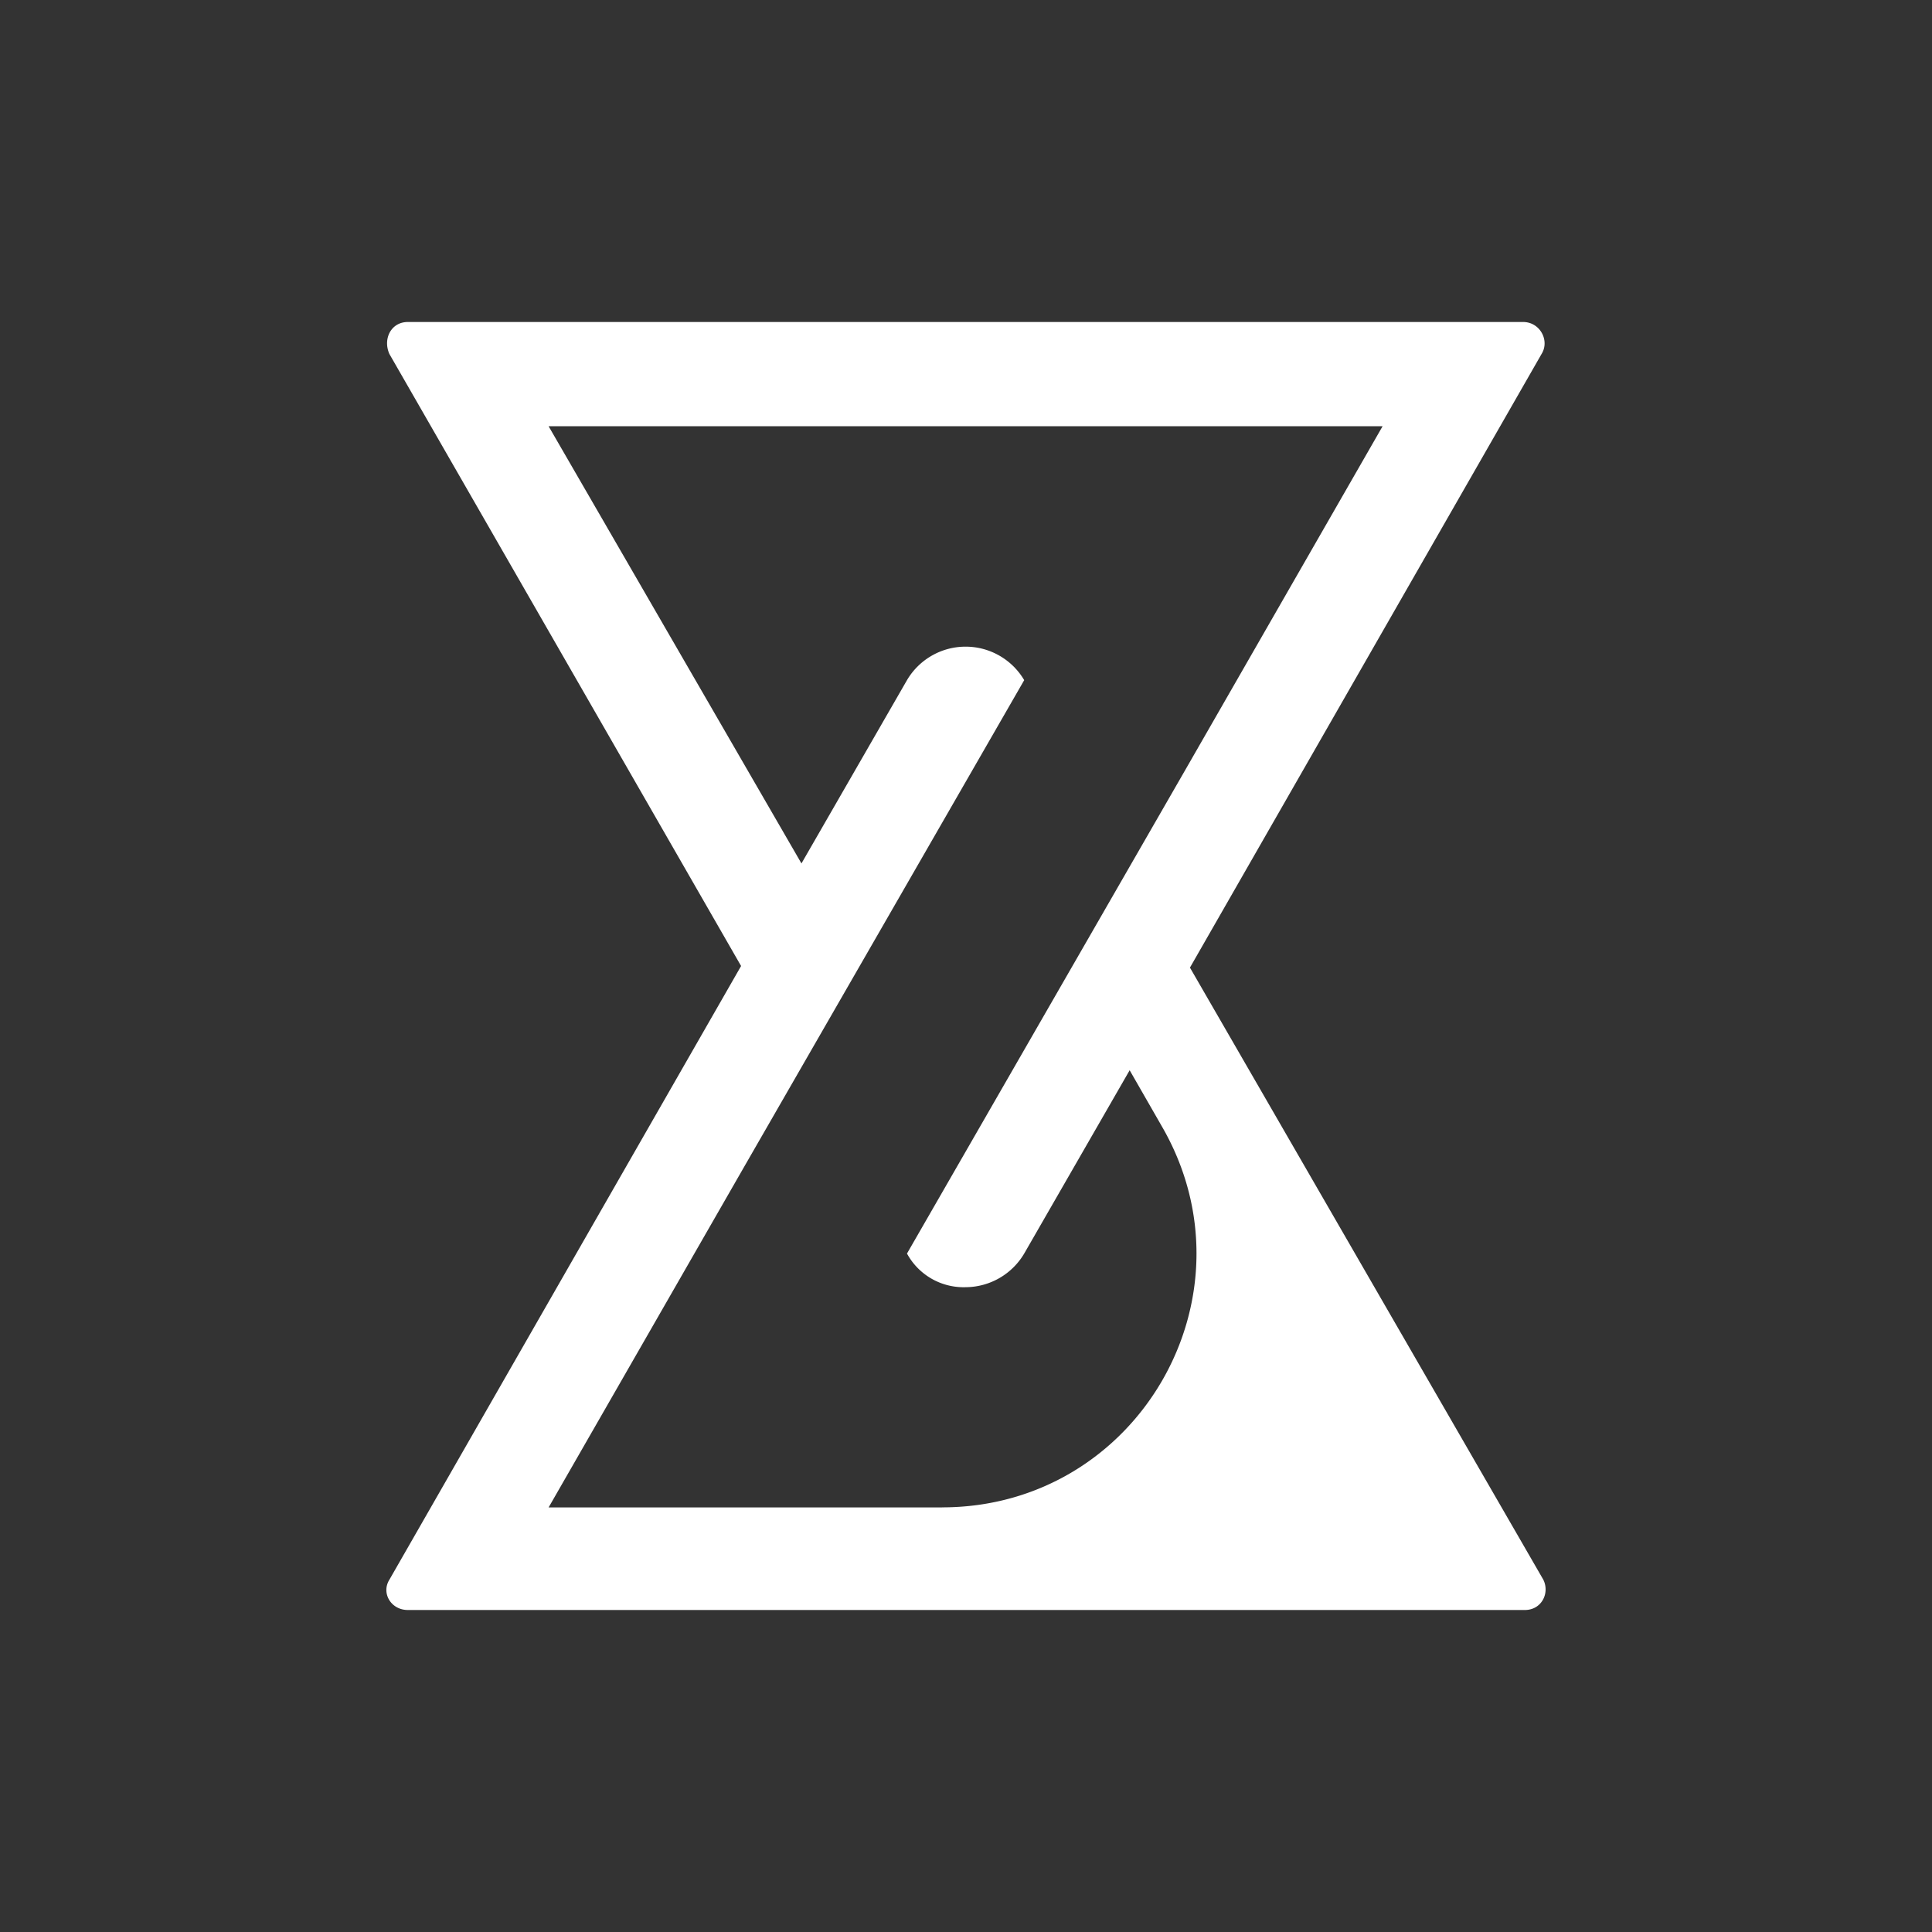 <svg xmlns="http://www.w3.org/2000/svg" width="24" height="24" fill="none" viewBox="0 0 24 24">
    <rect x="0" y="0" width="24" height="24" fill="#333333" stroke="none"/>
    <path fill="#fff" d="m14.782 12.02 4.368-7.623c.104-.167-.02-.397-.229-.397H5.066c-.208 0-.312.209-.229.397L9.206 12l-4.369 7.624c-.104.167.021.376.229.376h13.876c.208 0 .312-.209.23-.376zm-3.08 6.706H6.815l2.434-4.24 3.474-6.037a.845.845 0 0 0-1.456 0l-1.311 2.277-3.141-5.431h10.36l-2.434 4.24-3.474 6.037a.8.8 0 0 0 .728.418.85.85 0 0 0 .728-.418l1.31-2.277.396.69c1.227 2.109-.292 4.74-2.726 4.74"/>
</svg>
